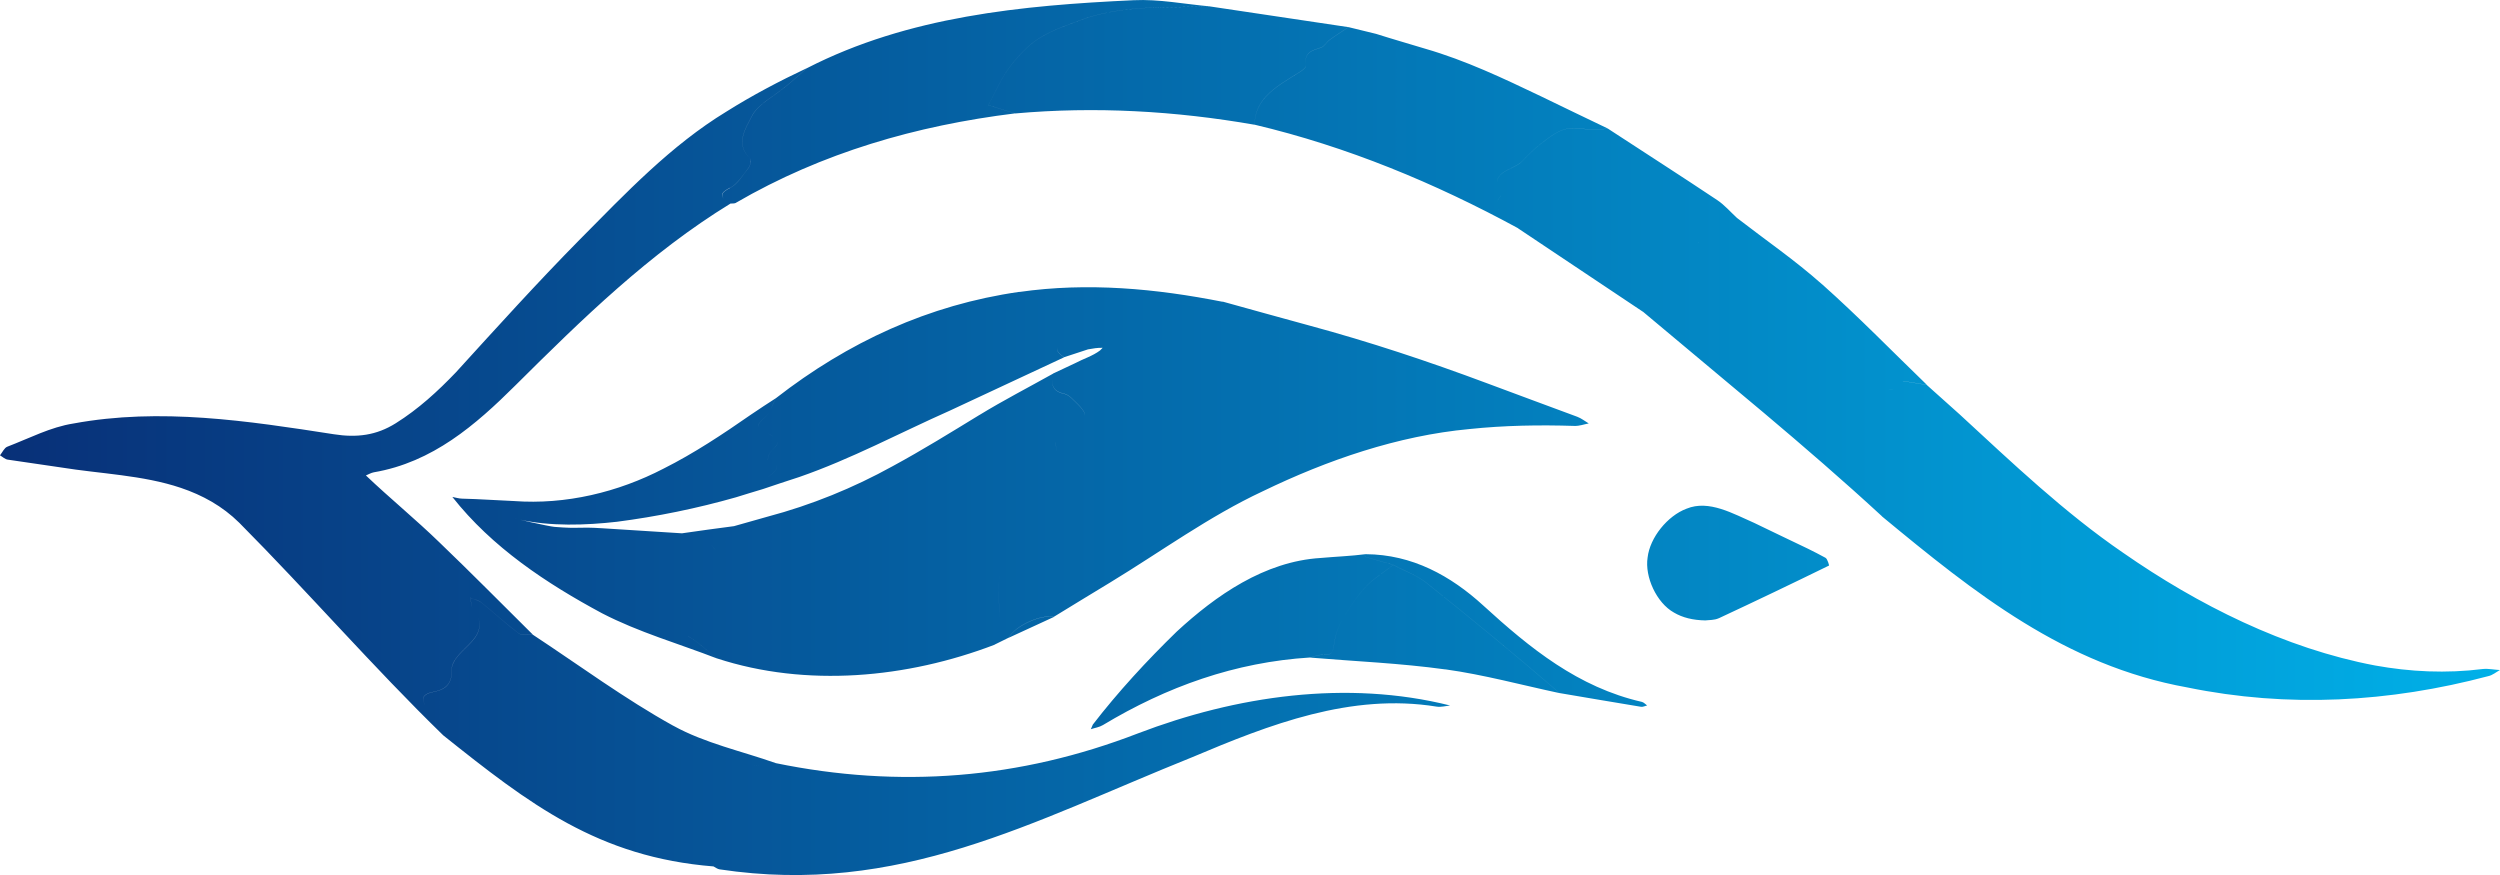 <?xml version="1.0" encoding="UTF-8"?>
<svg id="_图层_2" data-name="图层 2" xmlns="http://www.w3.org/2000/svg" xmlns:xlink="http://www.w3.org/1999/xlink" viewBox="0 0 721 252.36">
  <defs>
    <style>
      .cls-1 {
        fill: url(#_未命名的渐变_26);
      }
    </style>
    <linearGradient id="_未命名的渐变_26" x1="0" y1="126.18" x2="721" y2="126.18" gradientUnits="userSpaceOnUse">
      <stop offset="0" stop-color="#083078"/>
      <stop offset="1" stop-color="#00b0e8"/>
    </linearGradient>
  </defs>
  <g id="_图层_1-2">
    <path class="cls-1" d="M377.84,189.62c-10.8,.67-21.13,2.77-31.07,6.09s-19.47,7.86-28.69,13.4c-.51,.31-1.09,.51-1.69,.68s-1.21,.31-1.79,.51c.21-.43,.38-.89,.57-1.33,7.32-9.49,15.66-18.51,24.19-26.81,11.28-10.41,25.31-20.25,41.51-21.24,4.33-.39,8.74-.55,13.02-1.1-.11,.13-.2,.27-.23,.4s0,.26,.16,.39c1.33,.39,2.66,.77,3.99,1.15s2.66,.76,3.99,1.14c-1.54,1.25-3.22,2.38-4.81,3.59-3.94,2.83-6.47,6.84-9.09,10.85-1.44,2.38-2.57,4.86-2.97,7.39-.27,1.71-.39,2.79-.85,3.41s-1.26,.81-2.89,.73c-.55-.03-1.1,.09-1.66,.26s-1.12,.36-1.67,.5Zm-31.48-101.97c-3.64-1.02-7.14-1.12-10.58-.66s-6.81,1.5-10.18,2.77c-.55,.21-1.2,.11-1.86,0-1.76-.43-3.37,.26-5.06,.72-2.8,.82-4.91,2.75-7.12,4.55-1.38,1.14-2.77,2.25-4.3,3.12-1.55,.88-2.33,1.63-2.38,2.4s.63,1.55,2.01,2.47c1.15-.38,2.3-.75,3.44-1.13s2.3-.75,3.44-1.13c.7-.13,1.4-.25,2.1-.34s1.41-.13,2.13-.11c-.26,.24-.51,.51-.76,.77-2.13,1.61-4.84,2.41-7.19,3.67-2.13,1-4.26,2-6.38,3-.27,1.42-.36,2.68,.07,3.68s1.38,1.75,3.19,2.12c.71,.15,1.37,.6,2,1.16,1.34,1.32,4.35,3.87,3.93,5.27-.19,.92-1.36,1.62-3.77,2.2-1,.24-2.26,1.25-3.22,2.38s-1.64,2.4-1.48,3.17c.65,3.1,.1,5.65-1,7.93s-2.77,4.3-4.38,6.35c-3.86,4.92-6.9,10.04-8.81,15.54s-2.68,11.38-1.98,17.79c.19,1.72-.03,3.47-.36,5.25s-.76,3.55-1.02,5.32c.68-.33,1.35-.67,2.03-1s1.35-.67,2.03-1c.9-1.68,3.21-3.39,5.77-4.57s5.36-1.84,7.21-1.42c5.42-3.36,10.9-6.63,16.34-9.96,14.58-8.86,28.53-19.08,43.97-26.28,18.6-9,38.94-16.02,59.58-17.94,10.04-1.05,20.17-1.23,30.37-.9,.67,.02,1.35-.1,2.02-.25s1.35-.35,2.03-.47c-.55-.33-1.08-.7-1.62-1.04s-1.09-.66-1.68-.88c-8.74-3.2-17.45-6.5-26.18-9.72-16.8-6.28-33.8-11.92-51.11-16.6-8.31-2.31-16.64-4.53-24.93-6.88-1.06,.12-2.17,.42-3.25,.61s-2.13,.29-3.08,.02ZM210.53,54.2c1.1-.56,2.02-1.49,2.88-2.53s1.64-2.2,2.45-3.24c.26-.33,.49-.91,.61-1.44s.14-1.02-.03-1.18c-2.32-2.1-2.64-4.35-2.18-6.48s1.71-4.14,2.53-5.77c.91-1.81,2.53-3.25,4.34-4.61,3.01-2.1,5.91-4.21,8.59-6.67,1.02-.89,2.04-1.78,3.07-2.67-8.01,3.77-15.84,7.89-23.28,12.57-16.06,9.77-29.07,23.56-42.23,36.83-12.29,12.46-24.04,25.47-35.81,38.39-5.22,5.45-10.77,10.55-17.32,14.66-2.81,1.76-5.62,2.82-8.56,3.3s-6,.4-9.3-.12c-12.42-1.93-24.94-3.86-37.49-4.73s-25.11-.68-37.62,1.63c-3.27,.51-6.47,1.57-9.63,2.82s-6.29,2.66-9.44,3.87c-.45,.17-.8,.58-1.13,1.05s-.64,1.01-.98,1.44c.37,.21,.73,.5,1.1,.74s.74,.45,1.13,.5c5.07,.74,10.14,1.5,15.21,2.23,11.51,1.87,23.73,2.21,34.74,5.92,6.18,2.09,11.93,5.21,16.85,10.08,9.96,10.03,19.58,20.4,29.24,30.73s19.36,20.63,29.5,30.49c-.68-1.17-1.33-2.38-2-3.56-.93-2.13-3.71-4.8-3.75-6.87,.07-.94,.92-1.65,3.11-2.08,1.76-.34,3.08-.95,3.95-1.98s1.28-2.49,1.21-4.56c-.03-.97,.48-2.06,1.22-3.09,1.95-2.74,5.62-5.02,6.5-8,.6-1.84,.28-3.87-1.61-6.29-.3-.39-.43-.92-.51-1.48s-.11-1.17-.22-1.7c.54,.23,1.11,.4,1.67,.6s1.08,.44,1.52,.79c1.81,1.45,3.57,2.98,5.33,4.48s3.55,2.99,5.4,4.38c.47,.35,1.15,.43,1.89,.43s1.53-.07,2.23-.02c-4.49-4.44-8.95-8.92-13.43-13.37s-8.98-8.89-13.54-13.26c-3.43-3.33-7-6.51-10.58-9.68s-7.17-6.33-10.63-9.63c.38-.15,.76-.35,1.14-.52s.77-.32,1.16-.39c8.47-1.45,15.8-4.86,22.44-9.33s12.61-10,18.35-15.71c9.66-9.6,19.34-19.15,29.53-28.08s20.89-17.26,32.59-24.42c-.96-.69-2.06-1.28-2.4-1.97s.08-1.46,2.16-2.53Zm71.98,65.45c-8.28,5.06-16.54,10.18-25.05,14.79-11.33,6.27-23.5,11.23-36.11,14.57-3.18,.9-6.37,1.78-9.55,2.7-.55,.34-1.08,.77-1.62,1.14-1.39,1.18-4.33,1.07-5.27,2.1-.63,.65-.44,1.68,1.37,3.52,.17,.18,.25,.48,.27,.83-.15,2.63-.51,5.24-.75,7.87-.47,3.79-.85,7.59-3.1,10.81-1.15,1.56-2,3.37-3.37,4.73-.3,.25-.63,.49-.91,.75,1.53,.88,2.92,1.94,4.28,3.06s2.68,2.29,4.07,3.36c12.91,4.22,26.61,5.64,40.25,4.81,13.63-.83,27.2-3.93,39.82-8.75,.25-1.76,.69-3.55,1.02-5.32s.55-3.53,.36-5.25c-.7-6.42,.07-12.29,1.98-17.79s4.96-10.63,8.81-15.54c1.6-2.04,3.27-4.06,4.38-6.35s1.65-4.83,1-7.93c-.16-.77,.51-2.04,1.48-3.17s2.22-2.14,3.22-2.38c2.41-.59,3.58-1.29,3.77-2.2,.42-1.4-2.59-3.95-3.93-5.27-.63-.56-1.29-1.01-2-1.16-1.81-.37-2.76-1.12-3.19-2.12s-.34-2.27-.07-3.68c-3.53,1.97-7.09,3.89-10.64,5.84s-7.07,3.93-10.52,6.04Zm266.29-9.78s0,0,0,0,0,0,0,0c-.39,.37-.76,.77-1.14,1.15s-.78,.73-1.23,1c-.4,.24-1.01,.33-1.55,.42s-1.01,.2-1.11,.47c-1.7,4.43-4.45,8.63-6.21,13.05-1.75,4.42-2.5,9.07-.17,14.38,.37,.84,1.06,1.53,1.8,2.21s1.52,1.35,2.05,2.15c.4,.6,.66,1.29,.87,2.02s.39,1.47,.62,2.18c13.39,11.07,26.58,21.82,40.85,30.6,14.26,8.78,29.59,15.58,47.25,18.76,14.5,2.98,29.1,4.06,43.62,3.44s28.98-2.93,43.2-6.71c.59-.12,1.14-.41,1.69-.74s1.08-.71,1.63-1.01c-.81-.04-1.63-.16-2.45-.24s-1.63-.14-2.45-.06c-10.62,1.33-20.96,.82-31.08-1.01-26.12-4.93-51.13-17.51-72.71-32.53-16.91-11.57-31.99-25.95-47.15-39.92-3.15-2.82-6.32-5.63-9.46-8.47-1.15-.19-2.3-.38-3.45-.56s-2.3-.38-3.45-.56ZM218.85,220.81c-1.99-.1-3.92-.08-5.64,.44s-3.22,1.55-4.34,3.47c-1.45,2.48-3.83,4.17-6.01,6.06s-4.15,3.96-4.78,7.21c-.12,.64-.89,1.15-1.81,1.63-1.38,.72-2.8,1.24-3.78,2.43-.31,.34-.61,.7-.93,1.04,.35,.29,.69,.62,1.03,.92s.7,.58,1.1,.76c2,.88,4.02,1.73,6.03,2.58s4.04,1.68,6.06,2.53c.29,.15,.57,.34,.86,.5s.58,.3,.88,.34c25.92,3.91,48.45,.46,70.27-6.28s42.93-16.78,66.01-26.05c11.16-4.72,22.62-9.37,34.37-12.34,11.76-2.97,23.81-4.26,36.17-2.26,.62,.1,1.26,.05,1.91-.04s1.31-.22,1.96-.29c-14.9-3.73-30.32-4.43-45.56-2.84-15.24,1.59-30.29,5.47-44.47,10.89-17.06,6.59-34.27,10.57-51.67,11.98s-34.99,.26-52.82-3.41c-.81,.13-1.63,.33-2.44,.49s-1.62,.27-2.43,.23Zm-24.64-11.48c-7.02-3.88-13.78-8.24-20.47-12.72s-13.3-9.11-20.02-13.53c-.7-.05-1.49,.02-2.23,.02s-1.42-.08-1.89-.43c-1.86-1.39-3.64-2.88-5.4-4.38s-3.52-3.03-5.33-4.48c-.44-.35-.96-.58-1.52-.79s-1.13-.38-1.67-.6c.11,.54,.14,1.14,.22,1.7s.2,1.09,.51,1.48c1.88,2.42,2.21,4.45,1.61,6.29-.88,2.99-4.55,5.26-6.5,8-.73,1.04-1.25,2.12-1.22,3.09,.07,2.06-.34,3.52-1.21,4.56s-2.19,1.63-3.95,1.98c-2.18,.43-3.04,1.14-3.11,2.08,.04,2.08,2.82,4.74,3.75,6.87,.67,1.19,1.31,2.39,2,3.56,12.46,9.95,23.65,18.75,35.88,25.39s25.51,11.13,42.14,12.46c-2.02-.85-4.04-1.68-6.06-2.53s-4.03-1.7-6.03-2.58c-.4-.18-.76-.45-1.1-.76s-.68-.64-1.03-.92c.32-.33,.62-.69,.93-1.04,.97-1.19,2.39-1.71,3.78-2.43,.92-.48,1.68-.99,1.81-1.63,.63-3.24,2.6-5.32,4.78-7.21s4.56-3.58,6.01-6.06c1.12-1.92,2.62-2.95,4.34-3.47s3.65-.54,5.64-.44c.8,.04,1.61-.07,2.43-.23s1.63-.36,2.44-.49c-4.94-1.75-10.06-3.18-15.07-4.81s-9.91-3.44-14.44-5.95Zm331.28-127.33c-3.87-3.44-7.95-6.65-12.1-9.78s-8.35-6.2-12.46-9.38c-3.02-.99-5.29-.85-7.03,.25s-2.96,3.19-3.86,6.12c-.64,2.09-1.65,3.85-3.07,5.39s-3.23,2.83-5.49,3.97c-1.78,.9-3.08,2.75-4.24,4.86s-2.19,4.49-3.44,6.44c11.57,9.75,23.24,19.38,34.81,29.13,11.57,9.75,23.02,19.63,34.15,29.89-.24-.71-.41-1.46-.62-2.18s-.47-1.42-.87-2.02c-.54-.8-1.32-1.47-2.05-2.15s-1.43-1.37-1.8-2.21c-2.33-5.31-1.58-9.96,.17-14.38,1.75-4.42,4.51-8.63,6.21-13.05,.1-.27,.57-.37,1.11-.47s1.15-.18,1.55-.42c.45-.27,.84-.62,1.23-1s.75-.78,1.14-1.15c-.32-.3-.64-.61-.96-.91s-.64-.61-.96-.91c.06-.04,.14-.11,.21-.16s.13-.09,.12-.09c-.99,.74-.74,1.09-.17,1.34s1.46,.4,1.74,.74c1.15,.19,2.3,.38,3.45,.56s2.3,.38,3.45,.56c-5.02-4.85-9.97-9.78-14.96-14.66s-10.04-9.7-15.25-14.34Zm-231.5,2.17c-13.1,1.87-25.45,5.49-37.13,10.67-11.68,5.18-22.69,11.91-33.09,20-.5,.93-.91,1.97-1.38,2.95s-.99,1.88-1.74,2.53c-1.29,1.12-2.03,1.96-2.01,2.68s.82,1.32,2.62,1.95c.61,.21,1.31,.62,1.87,1.1s1.01,1.04,1.09,1.56c.07,.45-.32,.96-.82,1.49s-1.11,1.1-1.47,1.67c-.17,.27-.31,.74-.39,1.14s-.1,.74-.06,.76c1.8,.69,2.56,1.37,2.53,2.12s-.85,1.57-2.22,2.54c-.51,.36-.83,.98-1.1,1.67s-.5,1.45-.8,2.09c3.52-1.23,7.09-2.34,10.62-3.52,14.97-5.19,28.98-12.73,43.44-19.15,10.98-5.12,21.95-10.26,32.93-15.37-1.38-.92-2.06-1.7-2.01-2.47s.83-1.52,2.38-2.4c1.53-.87,2.92-1.98,4.3-3.12,2.2-1.8,4.32-3.73,7.12-4.55,1.68-.46,3.29-1.15,5.06-.72,.66,.11,1.31,.2,1.86,0,3.38-1.26,6.75-2.3,10.18-2.77s6.94-.36,10.58,.66c.95,.27,2,.17,3.08-.02s2.19-.48,3.25-.61c-9.71-1.92-19.46-3.34-29.24-3.92s-19.6-.34-29.45,1.07Zm-77.26,35.3c-8.22,5.72-16.57,11.27-25.4,15.7-13.06,6.78-28.15,10.44-43.13,9.33-4.98-.2-9.97-.58-14.93-.69-.47-.01-.94-.09-1.41-.19s-.94-.22-1.4-.3c5.71,7.26,12.5,13.5,19.87,19,7.37,5.5,15.31,10.26,23.32,14.56,5.24,2.71,10.75,4.9,16.34,6.94,5.59,2.04,11.25,3.94,16.79,6.08-1.39-1.08-2.71-2.24-4.07-3.36s-2.75-2.19-4.28-3.06c.29-.26,.61-.5,.91-.75,1.37-1.35,2.22-3.17,3.37-4.73,2.26-3.22,2.64-7.02,3.1-10.81,.23-2.63,.6-5.24,.75-7.87-.02-.34-.09-.65-.27-.83-1.81-1.84-2-2.87-1.37-3.52,.94-1.04,3.88-.92,5.27-2.1,.54-.38,1.07-.8,1.62-1.14-2.52,.34-5.05,.67-7.57,1.01s-5.04,.69-7.56,1.07c-7.61-.5-15.23-.96-22.85-1.45s-6.35,.22-13.96-.41c-1.49-.12-12.09-2.44-13.54-3.06s-2.41-.74-4.39-1.1c1.44,.26,1.17,.33,1.17,.33,0,0,5.07,1.36,6.49,1.68,9.16,2.07,19.38,1.69,28.32,.68,11.51-1.49,23.11-3.86,34.34-7.06,2.54-.77,5.08-1.59,7.63-2.33,.31-.64,.53-1.4,.8-2.09s.6-1.31,1.1-1.67c1.37-.97,2.19-1.79,2.22-2.54s-.73-1.43-2.53-2.12c-.05-.02-.02-.36,.06-.76s.21-.87,.39-1.14c.36-.57,.97-1.13,1.47-1.67s.89-1.04,.82-1.49c-.08-.52-.52-1.08-1.09-1.56s-1.27-.89-1.87-1.1c-1.8-.63-2.59-1.23-2.62-1.95s.72-1.56,2.01-2.68c.75-.65,1.28-1.55,1.74-2.53s.87-2.02,1.38-2.95c-1.17,.77-2.36,1.53-3.53,2.29s-2.35,1.54-3.5,2.34Zm-4.52-60.97c12.48-7.25,25.49-12.82,38.95-17.02s27.35-7.02,41.59-8.78c-1.29-.4-2.58-.79-3.87-1.19s-2.58-.79-3.87-1.19c1.08-1.94,2.04-3.96,3.07-5.93,2.04-4.06,4.79-7.49,8.08-10.62,4.34-4.15,9.96-5.87,15.43-7.98,7.7-2.81,15.7-3.54,23.83-3.69,4.5-.11,9.02-.09,13.5-.26-3.66-.33-7.34-.86-11-1.27s-7.33-.69-10.97-.51c-16.11,.75-32.36,1.9-48.22,4.74-15.86,2.83-31.35,7.35-45.93,14.82-1.03,.89-2.04,1.78-3.07,2.67-2.68,2.46-5.59,4.57-8.59,6.67-1.81,1.35-3.42,2.8-4.34,4.61-.82,1.63-2.07,3.64-2.53,5.77s-.14,4.38,2.18,6.48c.17,.16,.16,.65,.03,1.18s-.35,1.11-.61,1.44c-.82,1.03-1.6,2.19-2.45,3.24s-1.78,1.97-2.88,2.53c-2.08,1.06-2.5,1.84-2.16,2.53s1.44,1.28,2.4,1.97c.24-.03,.51-.02,.76-.04s.49-.05,.69-.16Zm222.28,4.13c-.98-.81-2.06-1.56-2.58-2.48s-.48-2,.78-3.47c.05-.06,.12-.15,.17-.23s.08-.15,.06-.19c-2.06-3.5-1.17-5.25,.56-6.48s4.27-1.93,5.55-3.31c1.61-1.74,3.36-3.43,5.24-4.95,3.2-2.4,6.24-5.05,10.54-4.51,2.36,.18,4.68,.52,7.01,.25,.65-.05,1.3-.12,1.95-.16-6.46-3.05-12.87-6.22-19.32-9.31-10.89-5.2-21.78-10.38-33.41-13.74-4.71-1.44-9.47-2.78-14.16-4.28-1.35-.33-2.7-.66-4.05-.99s-2.7-.66-4.05-.99c0,0,.04,0,.07,.01s.07,.01,.07,.01c-.91,.61-1.83,1.21-2.75,1.81s-1.82,1.22-2.71,1.87c-.44,.32-.82,.79-1.2,1.22s-.77,.82-1.25,.98c-1.3,.44-2.56,.77-3.4,1.48s-1.3,1.8-.99,3.77c.07,.47-.67,1.1-1.64,1.74-3.49,2.2-7.23,4.26-9.93,7.19-1.89,2.08-3.17,4.62-3.25,8.08,13.35,3.16,26.35,7.36,39.02,12.41s25.01,10.94,37.03,17.48c-.56-.54-1.09-1.1-1.64-1.65s-1.11-1.08-1.71-1.57Zm-141.74-29.92c-1.29-.4-2.58-.79-3.87-1.19s-2.58-.79-3.87-1.19c1.08-1.94,2.04-3.96,3.07-5.93,2.04-4.06,4.79-7.49,8.08-10.62,4.34-4.15,9.96-5.87,15.43-7.98,7.7-2.81,15.7-3.54,23.83-3.69,4.5-.11,9.02-.09,13.5-.26,6.67,1,13.33,1.99,20,2.99s13.33,1.99,20,2.99c-.91,.61-1.83,1.21-2.75,1.81s-1.82,1.22-2.71,1.87c-.44,.32-.82,.79-1.2,1.22s-.77,.82-1.25,.98c-1.3,.44-2.56,.77-3.4,1.48s-1.3,1.8-.99,3.77c.07,.47-.67,1.1-1.64,1.74-3.49,2.2-7.23,4.26-9.93,7.19-1.89,2.08-3.17,4.62-3.25,8.08-11.41-1.99-22.89-3.32-34.41-3.89-11.52-.58-23.08-.39-34.63,.64Zm181.06,57.17c1.24-1.95,2.27-4.33,3.44-6.44s2.46-3.96,4.24-4.86c2.26-1.14,4.07-2.44,5.49-3.97s2.42-3.3,3.07-5.39c.9-2.92,2.12-5.01,3.86-6.12s4.02-1.24,7.03-.25c-.94-.87-1.84-1.8-2.76-2.69s-1.88-1.75-2.93-2.45c-5.22-3.48-10.46-6.91-15.72-10.33s-10.52-6.83-15.77-10.26c-.65,.05-1.3,.11-1.95,.16-2.33,.27-4.65-.07-7.01-.25-4.3-.55-7.34,2.11-10.54,4.51-1.88,1.52-3.63,3.21-5.24,4.95-1.27,1.38-3.83,2.08-5.55,3.31s-2.61,2.98-.56,6.48c.02,.04-.01,.11-.06,.19s-.12,.17-.17,.23c-1.26,1.47-1.3,2.55-.78,3.47,.94,1.5,3.04,2.63,4.29,4.05,.55,.55,1.09,1.11,1.64,1.65,5.99,4,11.99,8.01,17.98,12.01,5.99,4,11.99,8.01,17.98,12.01Zm21.88,88.43c5.33-2.48,10.64-5,15.94-7.53s10.59-5.1,15.87-7.68c.02,0-.09-.48-.28-1s-.45-1.07-.75-1.23c-1.67-.91-3.37-1.79-5.08-2.63-5.15-2.48-10.32-4.92-15.47-7.43-5.99-2.59-13.06-6.78-19.53-4.1-5.46,2.04-10.55,8.29-11.22,14.07-.87,5.57,2.58,13.09,7.59,15.88,2.48,1.47,5.5,2.21,9.07,2.27,.47-.07,1.11-.07,1.8-.14s1.42-.19,2.06-.49Zm-78.86,14.73c5.55,.77,11.04,1.9,16.53,3.13s10.95,2.56,16.44,3.73c-6.29-5.43-12.64-10.79-19.05-16.09-6.41-5.3-12.87-10.53-19.37-15.71-1.41-1.11-3-1.98-4.64-2.78s-3.34-1.55-4.95-2.4c-1.54,1.25-3.22,2.38-4.81,3.59-3.94,2.83-6.47,6.84-9.09,10.85-1.44,2.38-2.57,4.86-2.97,7.39-.27,1.71-.39,2.79-.85,3.41s-1.26,.81-2.89,.73c-.55-.03-1.1,.09-1.66,.26s-1.12,.36-1.67,.5c6.5,.54,13.02,.95,19.53,1.44s13,1.08,19.46,1.97Zm56.43,10.8c.28,.05,.57-.02,.87-.11s.6-.21,.9-.28c-.25-.18-.5-.4-.75-.6s-.51-.37-.79-.43c-9.17-2.1-17.22-5.96-24.67-10.84s-14.3-10.78-21.05-16.95c-4.7-4.3-9.82-7.97-15.44-10.59s-11.75-4.17-18.45-4.21c-.11,.13-.2,.27-.23,.4s0,.26,.16,.39c1.33,.39,2.66,.77,3.99,1.15s2.66,.76,3.99,1.14c1.61,.85,3.3,1.59,4.95,2.4s3.24,1.68,4.64,2.78c6.5,5.18,12.96,10.41,19.37,15.71,6.41,5.3,12.76,10.66,19.05,16.09,3.91,.66,7.82,1.33,11.73,1.99s7.82,1.32,11.73,1.96Zm-169.38-25.89c-1.85-.42-4.65,.24-7.21,1.42s-4.88,2.89-5.77,4.57c2.16-1,4.33-2,6.49-2.99s4.33-2,6.49-2.99ZM396.87,9.77c-1.35-.33-2.7-.66-4.05-.99s-2.7-.66-4.05-.99c1.35,.33,2.7,.66,4.05,.99s2.7,.66,4.05,.99Zm-86.01,91.97c.49-.16,.97-.32,1.46-.48s.97-.32,1.46-.48c-.49,.16-.97,.32-1.46,.48s-.97,.32-1.46,.48Zm237.94,8.14c-.26-.35-.52-.7-.78-1.05s-.53-.69-.79-1.04c0,0-.06,.04-.13,.09s-.15,.12-.21,.16c.32,.3,.64,.61,.96,.91s.64,.61,.96,.91c0,0,0,0,0,0s0,0,0,0Zm-347.04,43.18c-.85,.12-1.69,.25-2.54,.37s-1.69,.25-2.54,.37c.85-.12,1.69-.25,2.54-.37s1.69-.25,2.54-.37Z"/>
  </g>
</svg>